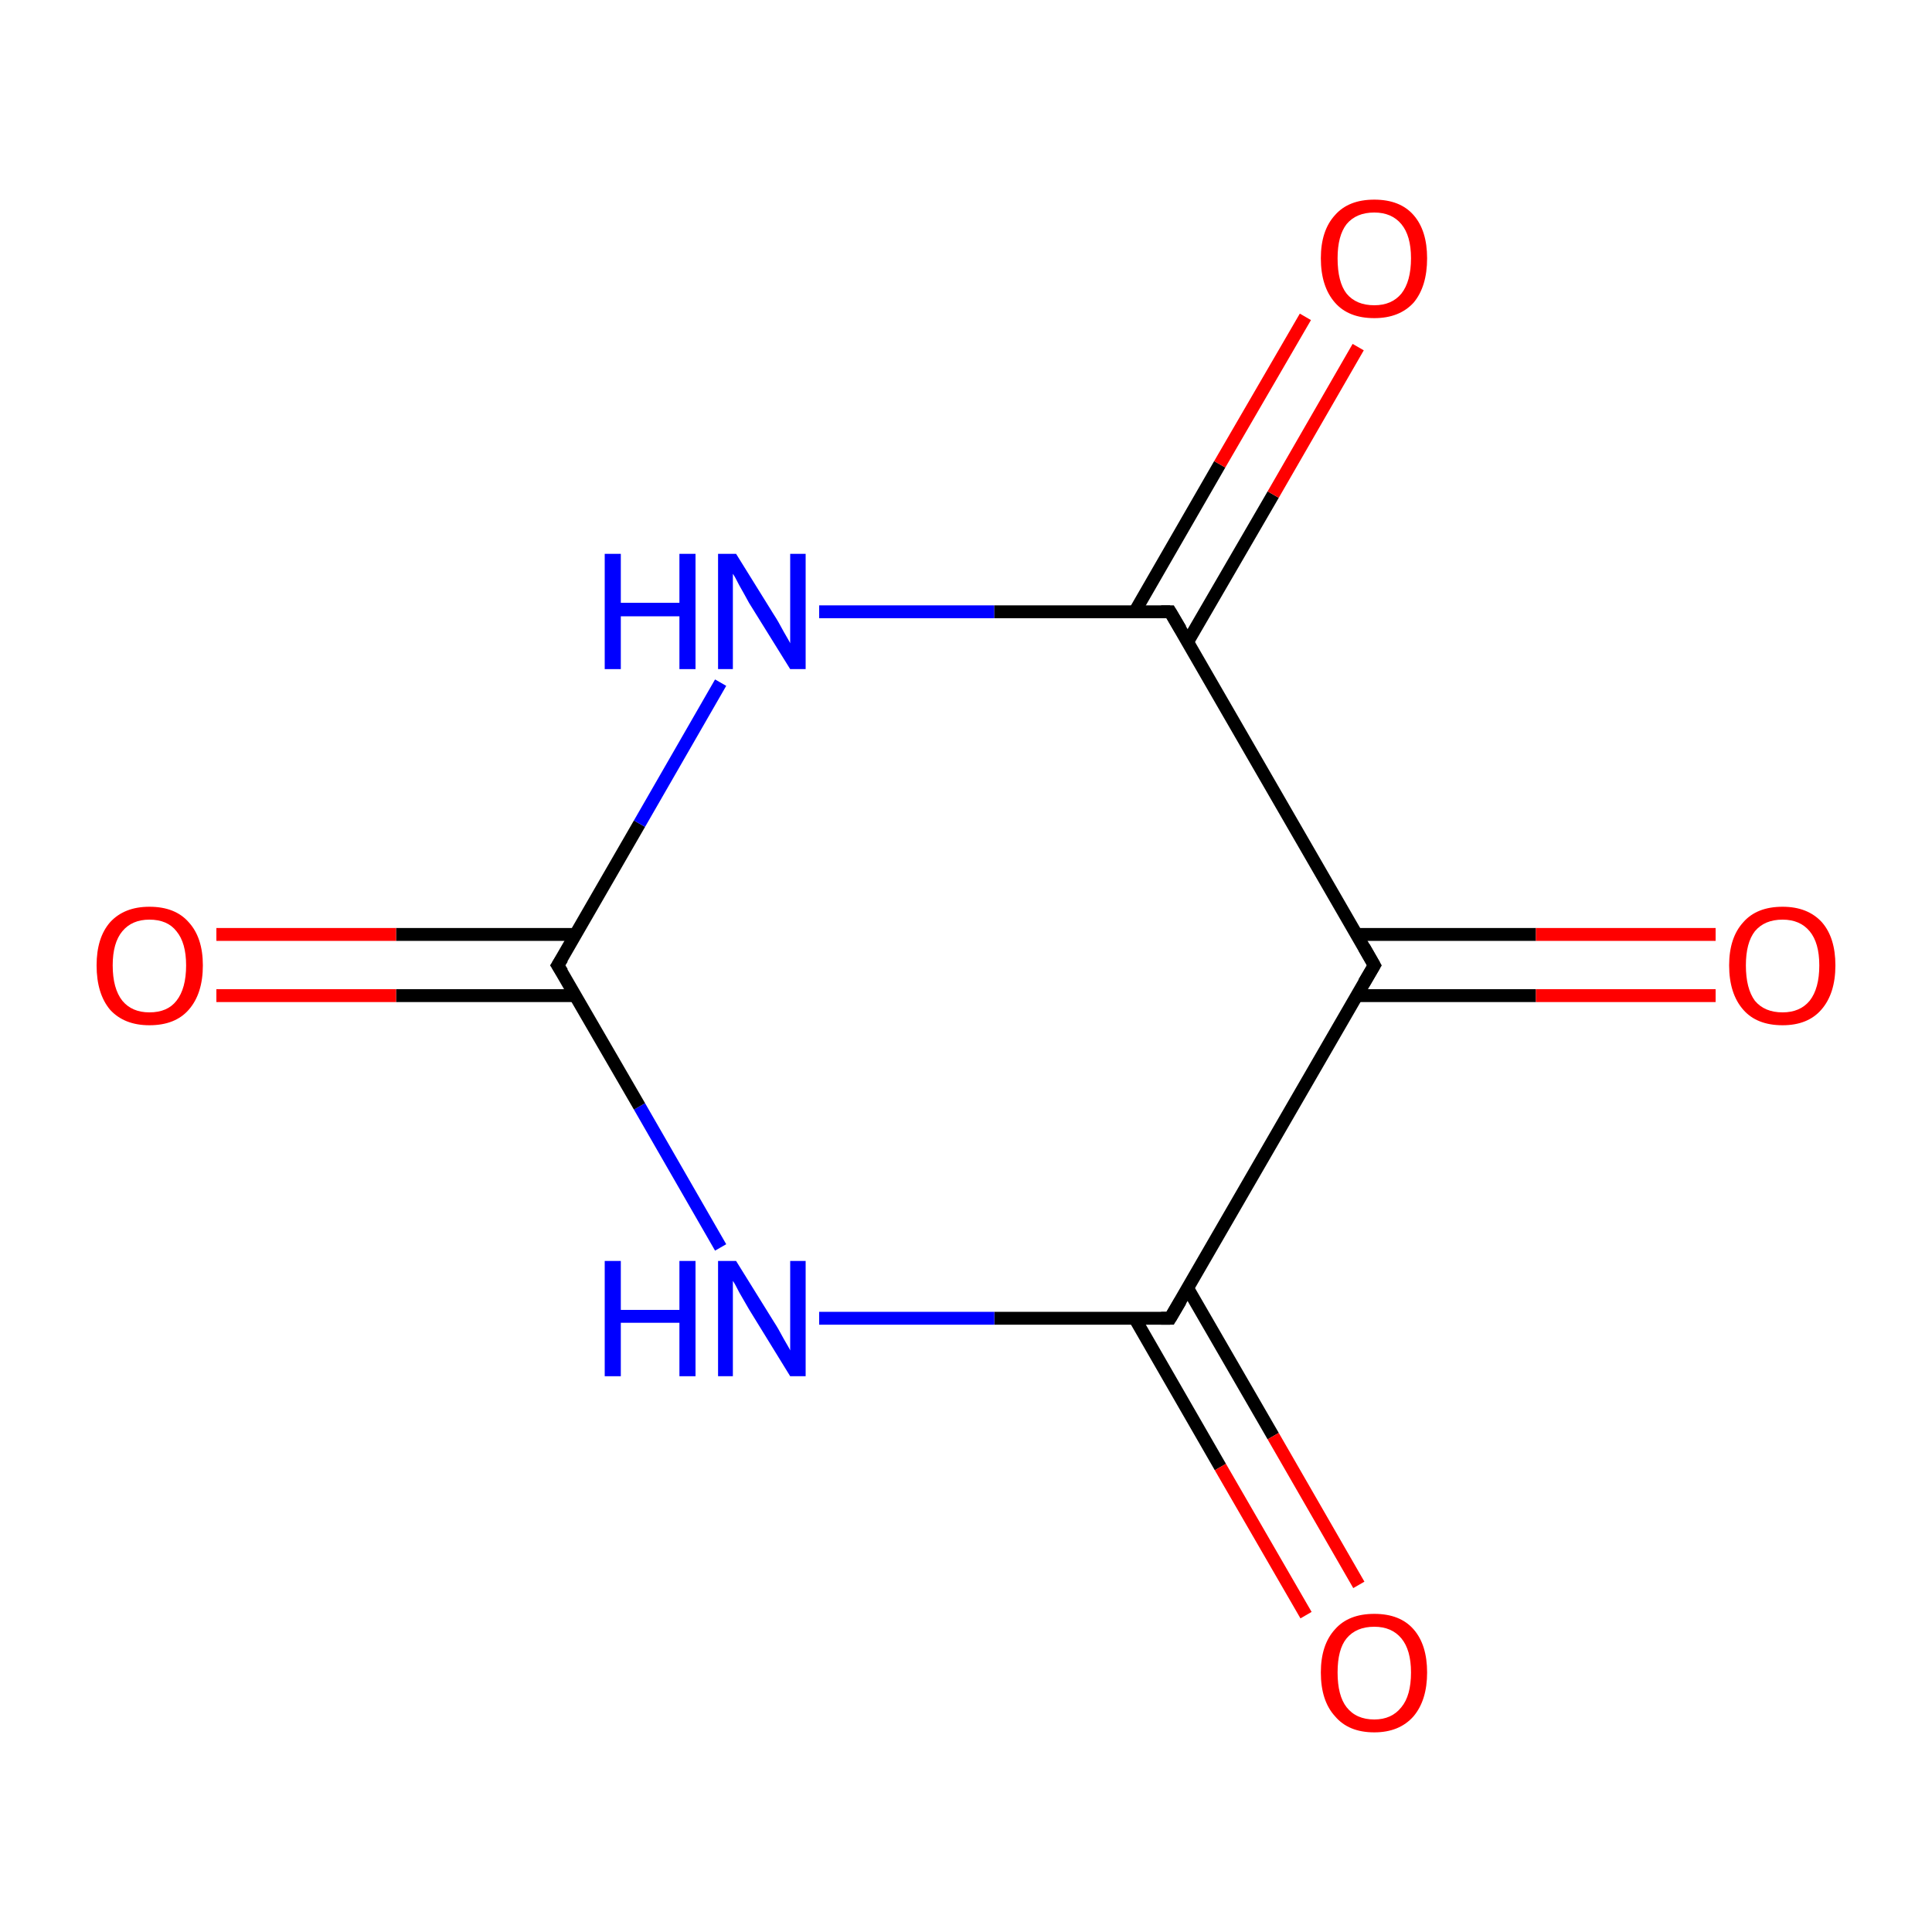 <?xml version='1.0' encoding='iso-8859-1'?>
<svg version='1.1' baseProfile='full'
              xmlns='http://www.w3.org/2000/svg'
                      xmlns:rdkit='http://www.rdkit.org/xml'
                      xmlns:xlink='http://www.w3.org/1999/xlink'
                  xml:space='preserve'
width='300px' height='300px' viewBox='0 0 300 300'>
<!-- END OF HEADER -->
<rect style='opacity:1.0;fill:#FFFFFF;stroke:none' width='300.0' height='300.0' x='0.0' y='0.0'> </rect>
<path class='bond-0 atom-0 atom-1' d='M 210.6,154.6 L 238.5,154.6' style='fill:none;fill-rule:evenodd;stroke:#000000;stroke-width:2.0px;stroke-linecap:butt;stroke-linejoin:miter;stroke-opacity:1' />
<path class='bond-0 atom-0 atom-1' d='M 238.5,154.6 L 266.4,154.6' style='fill:none;fill-rule:evenodd;stroke:#FF0000;stroke-width:2.0px;stroke-linecap:butt;stroke-linejoin:miter;stroke-opacity:1' />
<path class='bond-0 atom-0 atom-1' d='M 210.6,145.1 L 238.5,145.1' style='fill:none;fill-rule:evenodd;stroke:#000000;stroke-width:2.0px;stroke-linecap:butt;stroke-linejoin:miter;stroke-opacity:1' />
<path class='bond-0 atom-0 atom-1' d='M 238.5,145.1 L 266.4,145.1' style='fill:none;fill-rule:evenodd;stroke:#FF0000;stroke-width:2.0px;stroke-linecap:butt;stroke-linejoin:miter;stroke-opacity:1' />
<path class='bond-1 atom-0 atom-2' d='M 213.4,149.9 L 181.7,204.7' style='fill:none;fill-rule:evenodd;stroke:#000000;stroke-width:2.0px;stroke-linecap:butt;stroke-linejoin:miter;stroke-opacity:1' />
<path class='bond-2 atom-2 atom-3' d='M 176.2,204.7 L 189.5,227.8' style='fill:none;fill-rule:evenodd;stroke:#000000;stroke-width:2.0px;stroke-linecap:butt;stroke-linejoin:miter;stroke-opacity:1' />
<path class='bond-2 atom-2 atom-3' d='M 189.5,227.8 L 202.8,250.8' style='fill:none;fill-rule:evenodd;stroke:#FF0000;stroke-width:2.0px;stroke-linecap:butt;stroke-linejoin:miter;stroke-opacity:1' />
<path class='bond-2 atom-2 atom-3' d='M 184.4,200.0 L 197.7,223.0' style='fill:none;fill-rule:evenodd;stroke:#000000;stroke-width:2.0px;stroke-linecap:butt;stroke-linejoin:miter;stroke-opacity:1' />
<path class='bond-2 atom-2 atom-3' d='M 197.7,223.0 L 211.0,246.1' style='fill:none;fill-rule:evenodd;stroke:#FF0000;stroke-width:2.0px;stroke-linecap:butt;stroke-linejoin:miter;stroke-opacity:1' />
<path class='bond-3 atom-2 atom-4' d='M 181.7,204.7 L 154.4,204.7' style='fill:none;fill-rule:evenodd;stroke:#000000;stroke-width:2.0px;stroke-linecap:butt;stroke-linejoin:miter;stroke-opacity:1' />
<path class='bond-3 atom-2 atom-4' d='M 154.4,204.7 L 127.2,204.7' style='fill:none;fill-rule:evenodd;stroke:#0000FF;stroke-width:2.0px;stroke-linecap:butt;stroke-linejoin:miter;stroke-opacity:1' />
<path class='bond-4 atom-4 atom-5' d='M 111.9,193.7 L 99.3,171.8' style='fill:none;fill-rule:evenodd;stroke:#0000FF;stroke-width:2.0px;stroke-linecap:butt;stroke-linejoin:miter;stroke-opacity:1' />
<path class='bond-4 atom-4 atom-5' d='M 99.3,171.8 L 86.6,149.9' style='fill:none;fill-rule:evenodd;stroke:#000000;stroke-width:2.0px;stroke-linecap:butt;stroke-linejoin:miter;stroke-opacity:1' />
<path class='bond-5 atom-5 atom-6' d='M 89.4,145.1 L 61.5,145.1' style='fill:none;fill-rule:evenodd;stroke:#000000;stroke-width:2.0px;stroke-linecap:butt;stroke-linejoin:miter;stroke-opacity:1' />
<path class='bond-5 atom-5 atom-6' d='M 61.5,145.1 L 33.6,145.1' style='fill:none;fill-rule:evenodd;stroke:#FF0000;stroke-width:2.0px;stroke-linecap:butt;stroke-linejoin:miter;stroke-opacity:1' />
<path class='bond-5 atom-5 atom-6' d='M 89.4,154.6 L 61.5,154.6' style='fill:none;fill-rule:evenodd;stroke:#000000;stroke-width:2.0px;stroke-linecap:butt;stroke-linejoin:miter;stroke-opacity:1' />
<path class='bond-5 atom-5 atom-6' d='M 61.5,154.6 L 33.6,154.6' style='fill:none;fill-rule:evenodd;stroke:#FF0000;stroke-width:2.0px;stroke-linecap:butt;stroke-linejoin:miter;stroke-opacity:1' />
<path class='bond-6 atom-5 atom-7' d='M 86.6,149.9 L 99.3,127.9' style='fill:none;fill-rule:evenodd;stroke:#000000;stroke-width:2.0px;stroke-linecap:butt;stroke-linejoin:miter;stroke-opacity:1' />
<path class='bond-6 atom-5 atom-7' d='M 99.3,127.9 L 111.9,106.0' style='fill:none;fill-rule:evenodd;stroke:#0000FF;stroke-width:2.0px;stroke-linecap:butt;stroke-linejoin:miter;stroke-opacity:1' />
<path class='bond-7 atom-7 atom-8' d='M 127.2,95.0 L 154.4,95.0' style='fill:none;fill-rule:evenodd;stroke:#0000FF;stroke-width:2.0px;stroke-linecap:butt;stroke-linejoin:miter;stroke-opacity:1' />
<path class='bond-7 atom-7 atom-8' d='M 154.4,95.0 L 181.7,95.0' style='fill:none;fill-rule:evenodd;stroke:#000000;stroke-width:2.0px;stroke-linecap:butt;stroke-linejoin:miter;stroke-opacity:1' />
<path class='bond-8 atom-8 atom-9' d='M 184.4,99.7 L 197.7,76.8' style='fill:none;fill-rule:evenodd;stroke:#000000;stroke-width:2.0px;stroke-linecap:butt;stroke-linejoin:miter;stroke-opacity:1' />
<path class='bond-8 atom-8 atom-9' d='M 197.7,76.8 L 210.9,53.9' style='fill:none;fill-rule:evenodd;stroke:#FF0000;stroke-width:2.0px;stroke-linecap:butt;stroke-linejoin:miter;stroke-opacity:1' />
<path class='bond-8 atom-8 atom-9' d='M 176.2,95.0 L 189.4,72.1' style='fill:none;fill-rule:evenodd;stroke:#000000;stroke-width:2.0px;stroke-linecap:butt;stroke-linejoin:miter;stroke-opacity:1' />
<path class='bond-8 atom-8 atom-9' d='M 189.4,72.1 L 202.7,49.2' style='fill:none;fill-rule:evenodd;stroke:#FF0000;stroke-width:2.0px;stroke-linecap:butt;stroke-linejoin:miter;stroke-opacity:1' />
<path class='bond-9 atom-8 atom-0' d='M 181.7,95.0 L 213.4,149.9' style='fill:none;fill-rule:evenodd;stroke:#000000;stroke-width:2.0px;stroke-linecap:butt;stroke-linejoin:miter;stroke-opacity:1' />
<path d='M 211.8,152.6 L 213.4,149.9 L 211.8,147.1' style='fill:none;stroke:#000000;stroke-width:2.0px;stroke-linecap:butt;stroke-linejoin:miter;stroke-miterlimit:10;stroke-opacity:1;' />
<path d='M 183.3,202.0 L 181.7,204.7 L 180.3,204.7' style='fill:none;stroke:#000000;stroke-width:2.0px;stroke-linecap:butt;stroke-linejoin:miter;stroke-miterlimit:10;stroke-opacity:1;' />
<path d='M 87.3,151.0 L 86.6,149.9 L 87.3,148.8' style='fill:none;stroke:#000000;stroke-width:2.0px;stroke-linecap:butt;stroke-linejoin:miter;stroke-miterlimit:10;stroke-opacity:1;' />
<path d='M 180.3,95.0 L 181.7,95.0 L 183.3,97.7' style='fill:none;stroke:#000000;stroke-width:2.0px;stroke-linecap:butt;stroke-linejoin:miter;stroke-miterlimit:10;stroke-opacity:1;' />
<path class='atom-1' d='M 268.5 149.9
Q 268.5 145.6, 270.7 143.2
Q 272.8 140.8, 276.8 140.8
Q 280.7 140.8, 282.9 143.2
Q 285.0 145.6, 285.0 149.9
Q 285.0 154.3, 282.8 156.8
Q 280.7 159.2, 276.8 159.2
Q 272.8 159.2, 270.7 156.8
Q 268.5 154.3, 268.5 149.9
M 276.8 157.2
Q 279.5 157.2, 281.0 155.4
Q 282.5 153.5, 282.5 149.9
Q 282.5 146.4, 281.0 144.6
Q 279.5 142.8, 276.8 142.8
Q 274.0 142.8, 272.5 144.6
Q 271.1 146.4, 271.1 149.9
Q 271.1 153.5, 272.5 155.4
Q 274.0 157.2, 276.8 157.2
' fill='#FF0000'/>
<path class='atom-3' d='M 205.1 259.7
Q 205.1 255.4, 207.3 253.0
Q 209.4 250.6, 213.4 250.6
Q 217.4 250.6, 219.5 253.0
Q 221.6 255.4, 221.6 259.7
Q 221.6 264.0, 219.5 266.5
Q 217.3 269.0, 213.4 269.0
Q 209.4 269.0, 207.3 266.5
Q 205.1 264.1, 205.1 259.7
M 213.4 267.0
Q 216.1 267.0, 217.6 265.1
Q 219.1 263.3, 219.1 259.7
Q 219.1 256.2, 217.6 254.4
Q 216.1 252.6, 213.4 252.6
Q 210.6 252.6, 209.1 254.4
Q 207.7 256.1, 207.7 259.7
Q 207.7 263.3, 209.1 265.1
Q 210.6 267.0, 213.4 267.0
' fill='#FF0000'/>
<path class='atom-4' d='M 93.9 195.8
L 96.4 195.8
L 96.4 203.4
L 105.5 203.4
L 105.5 195.8
L 108.0 195.8
L 108.0 213.7
L 105.5 213.7
L 105.5 205.4
L 96.4 205.4
L 96.4 213.7
L 93.9 213.7
L 93.9 195.8
' fill='#0000FF'/>
<path class='atom-4' d='M 114.3 195.8
L 120.2 205.3
Q 120.8 206.2, 121.7 207.9
Q 122.7 209.6, 122.7 209.7
L 122.7 195.8
L 125.1 195.8
L 125.1 213.7
L 122.7 213.7
L 116.3 203.3
Q 115.6 202.1, 114.8 200.7
Q 114.1 199.3, 113.8 198.9
L 113.8 213.7
L 111.5 213.7
L 111.5 195.8
L 114.3 195.8
' fill='#0000FF'/>
<path class='atom-6' d='M 15.0 149.9
Q 15.0 145.6, 17.1 143.2
Q 19.3 140.8, 23.2 140.8
Q 27.2 140.8, 29.3 143.2
Q 31.5 145.6, 31.5 149.9
Q 31.5 154.3, 29.3 156.8
Q 27.2 159.2, 23.2 159.2
Q 19.3 159.2, 17.1 156.8
Q 15.0 154.3, 15.0 149.9
M 23.2 157.2
Q 26.0 157.2, 27.4 155.4
Q 28.9 153.5, 28.9 149.9
Q 28.9 146.4, 27.4 144.6
Q 26.0 142.8, 23.2 142.8
Q 20.5 142.8, 19.0 144.6
Q 17.5 146.4, 17.5 149.9
Q 17.5 153.5, 19.0 155.4
Q 20.5 157.2, 23.2 157.2
' fill='#FF0000'/>
<path class='atom-7' d='M 93.9 86.0
L 96.4 86.0
L 96.4 93.6
L 105.5 93.6
L 105.5 86.0
L 108.0 86.0
L 108.0 103.9
L 105.5 103.9
L 105.5 95.7
L 96.4 95.7
L 96.4 103.9
L 93.9 103.9
L 93.9 86.0
' fill='#0000FF'/>
<path class='atom-7' d='M 114.3 86.0
L 120.2 95.5
Q 120.8 96.4, 121.7 98.1
Q 122.7 99.8, 122.7 99.9
L 122.7 86.0
L 125.1 86.0
L 125.1 103.9
L 122.7 103.9
L 116.3 93.6
Q 115.6 92.3, 114.8 90.9
Q 114.1 89.5, 113.8 89.1
L 113.8 103.9
L 111.5 103.9
L 111.5 86.0
L 114.3 86.0
' fill='#0000FF'/>
<path class='atom-9' d='M 205.1 40.1
Q 205.1 35.8, 207.3 33.4
Q 209.4 31.0, 213.4 31.0
Q 217.4 31.0, 219.5 33.4
Q 221.6 35.8, 221.6 40.1
Q 221.6 44.5, 219.5 47.0
Q 217.3 49.4, 213.4 49.4
Q 209.4 49.4, 207.3 47.0
Q 205.1 44.5, 205.1 40.1
M 213.4 47.4
Q 216.1 47.4, 217.6 45.6
Q 219.1 43.7, 219.1 40.1
Q 219.1 36.6, 217.6 34.8
Q 216.1 33.0, 213.4 33.0
Q 210.6 33.0, 209.1 34.8
Q 207.7 36.6, 207.7 40.1
Q 207.7 43.8, 209.1 45.6
Q 210.6 47.4, 213.4 47.4
' fill='#FF0000'/>
</svg>
